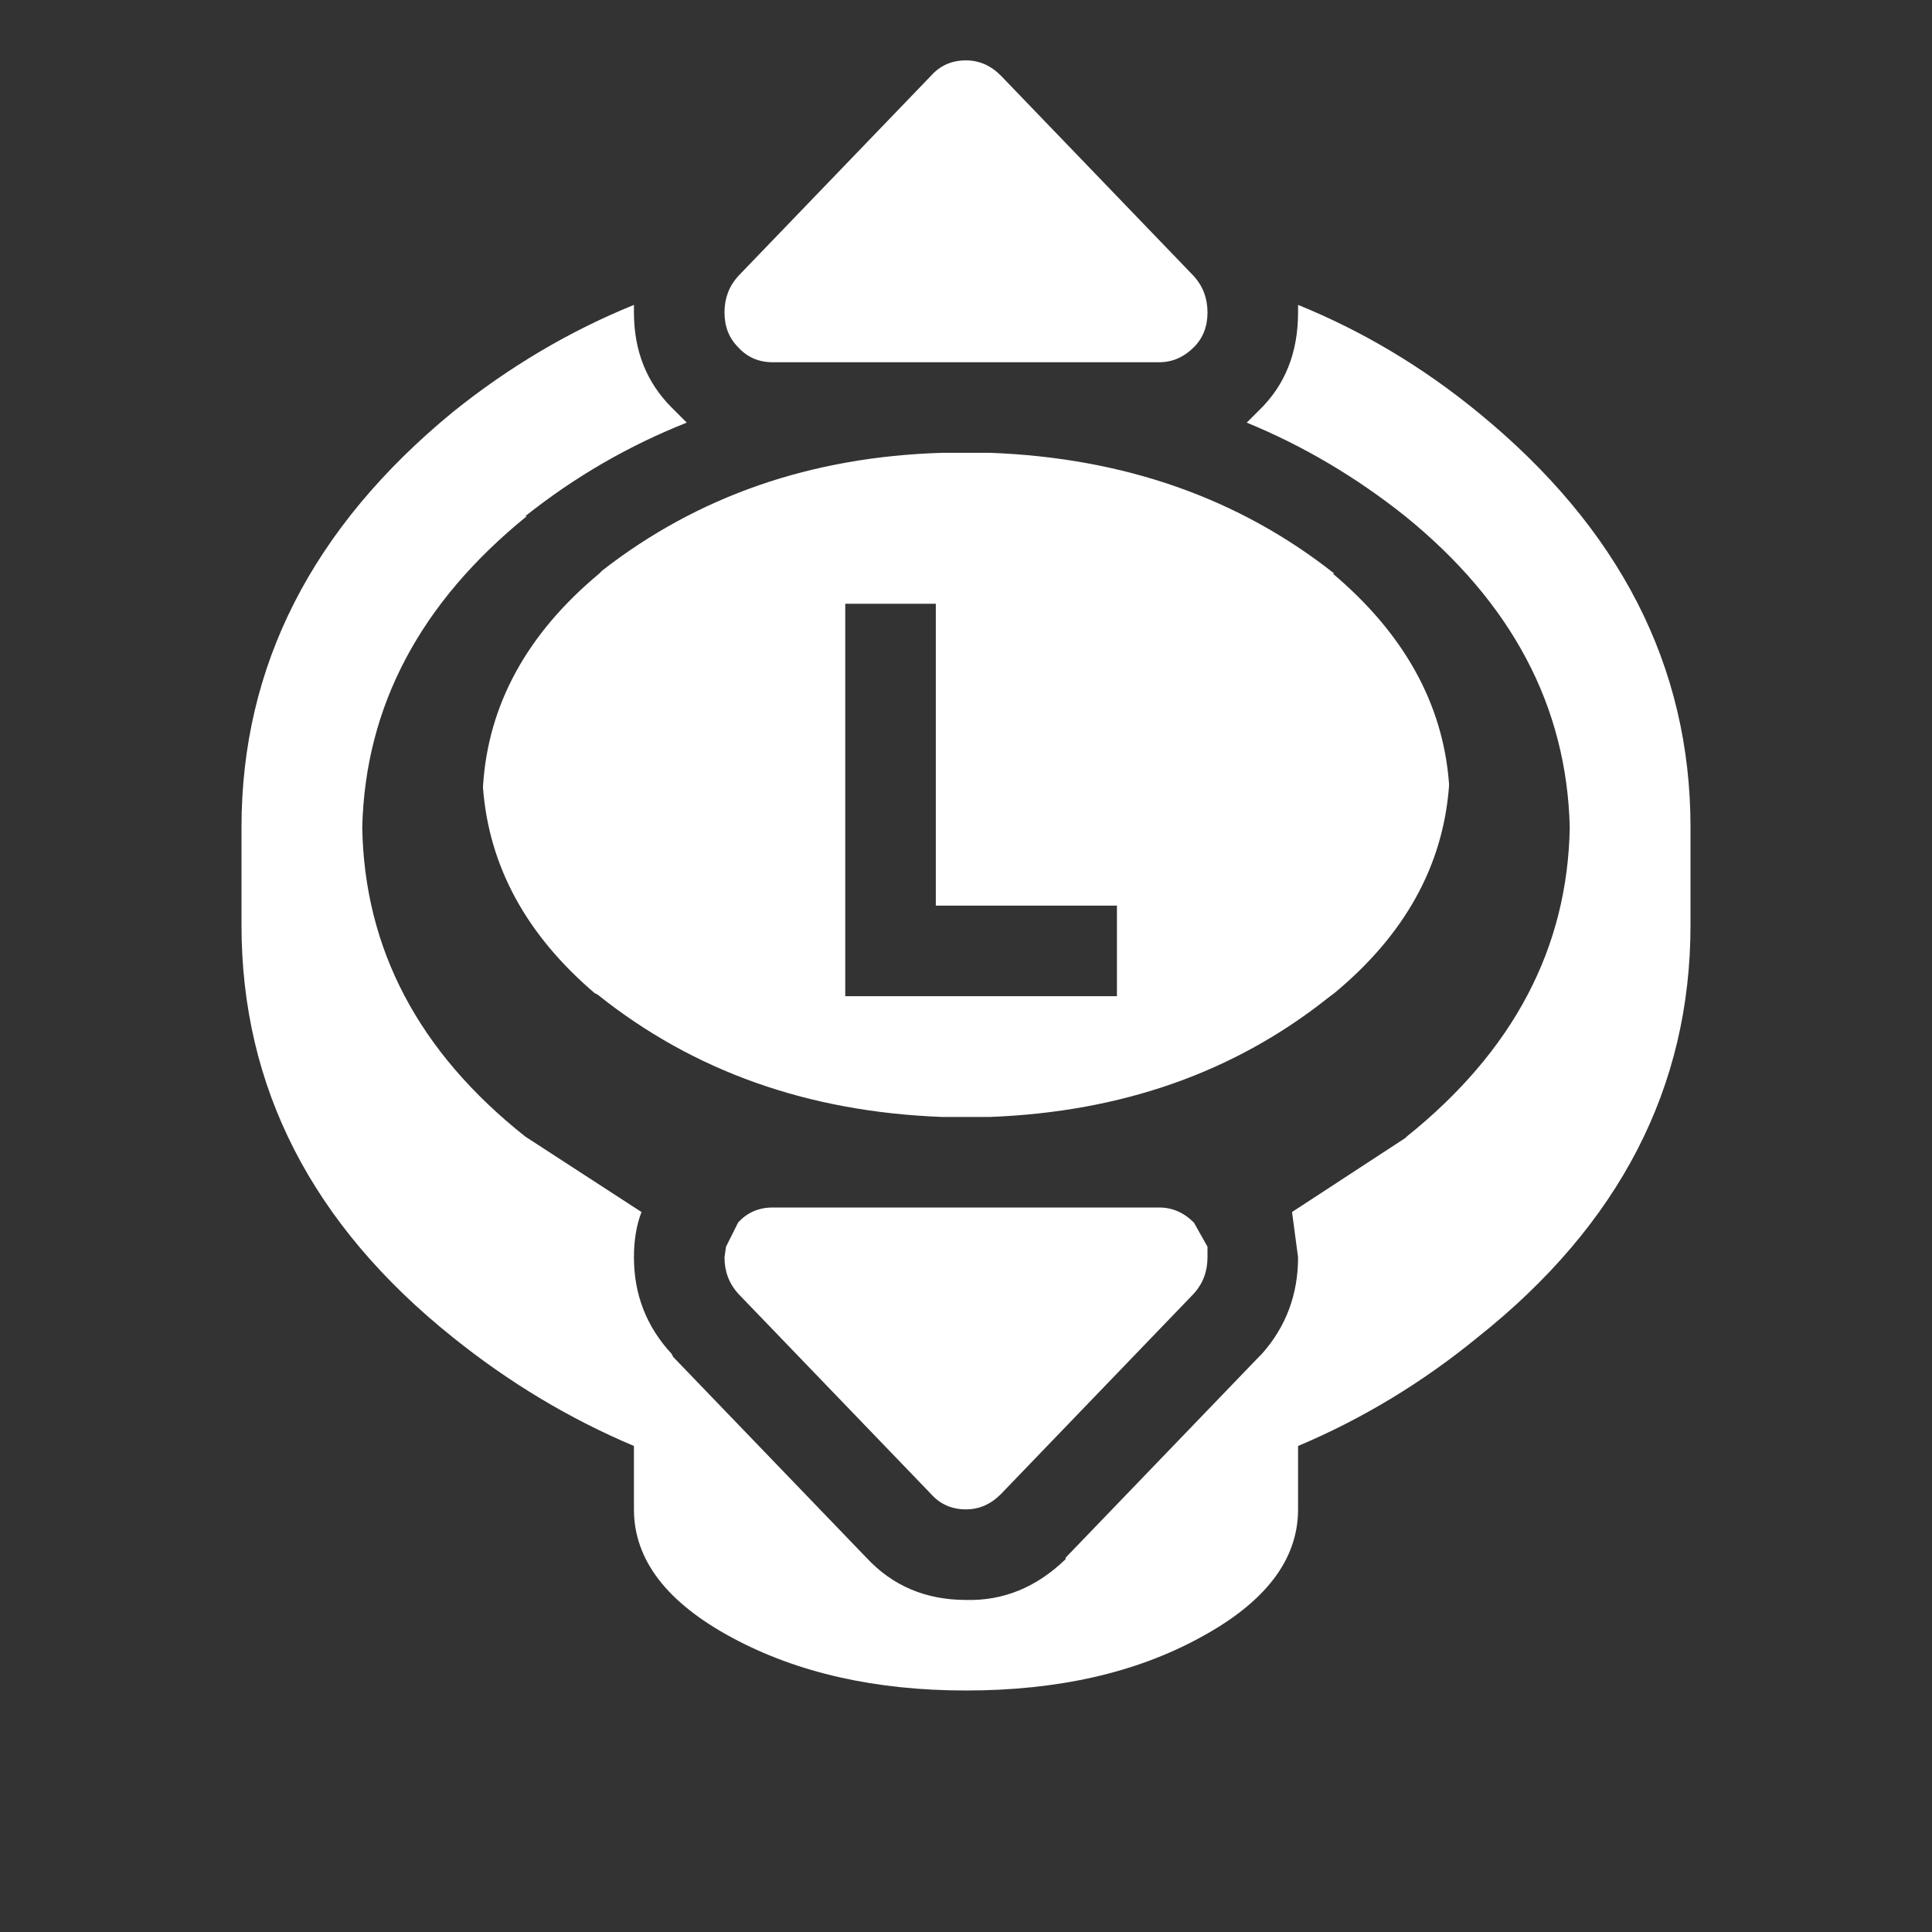<svg viewBox="0 0 64 64"  xmlns="http://www.w3.org/2000/svg" xmlns:xlink="http://www.w3.org/1999/xlink">
  <rect x="0" y="0" width="64" height="64" fill="#333333" stroke="none"/>
  <defs/>
  <g>
    <path stroke="none" fill="#FFFFFF" fill-opacity="0" d="M43 10.1 L43 10.35 Q43 12.35 41.7 13.6 L41.3 14 Q40 15.05 38.4 15 L32.8 15 31.2 15 25.6 15 Q23.9 15 22.75 14 L22.25 13.5 Q21 12.25 21 10.35 L21 10.1 Q21.1 8.4 22.25 7.15 L22.3 7.05 28.7 0.4 Q30 -1 32 -1 33.85 -1.05 35.3 0.35 L35.3 0.4 41.7 7.05 41.8 7.15 Q42.9 8.4 43 10.1 M42.8 40.15 L43 41.65 Q43 43.5 41.8 44.85 L41.7 44.95 35.3 51.6 35.3 51.65 Q33.85 53.05 32 53 30 53 28.7 51.6 L22.3 44.95 22.25 44.85 Q21 43.5 21 41.65 21 40.8 21.25 40.15 21.55 39.2 22.25 38.5 23.55 37 25.6 37 L31.2 37 32.8 37 38.4 37 Q40.25 36.95 41.7 38.4 42.45 39.15 42.8 40.15 M30.85 2.5 L24.45 9.15 Q24 9.65 24 10.35 24 11.05 24.45 11.5 24.9 12 25.6 12 L38.4 12 Q39.05 12 39.55 11.5 40 11.05 40 10.35 40 9.65 39.55 9.15 L33.15 2.5 Q32.65 2 32 2 31.3 2 30.85 2.5 M30.85 49.5 Q31.3 50 32 50 32.65 50 33.15 49.5 L39.55 42.85 Q40 42.35 40 41.65 L40 41.3 39.55 40.5 Q39.05 40 38.4 40 L25.6 40 Q24.9 40 24.45 40.5 L24.05 41.3 24 41.65 Q24 42.35 24.45 42.85 L30.85 49.5"/>
    <path stroke="none" fill="#FFFFFF" d="M30.85 49.5 L24.45 42.85 Q24 42.35 24 41.65 L24.05 41.3 24.45 40.5 Q24.9 40 25.6 40 L38.4 40 Q39.05 40 39.55 40.5 L40 41.3 40 41.65 Q40 42.35 39.55 42.85 L33.15 49.5 Q32.65 50 32 50 31.3 50 30.85 49.5 M41.3 14 L41.7 13.6 Q43 12.35 43 10.35 L43 10.1 Q46.2 11.4 48.95 13.65 56 19.4 56 27.4 L56 27.95 56 28.1 56 28.5 56 29 56 29.55 56 30.1 56 30.65 Q56 38.7 48.95 44.3 46.2 46.55 43 47.9 L43 50 Q43 52.5 39.75 54.25 36.55 56 32 56 27.5 56 24.25 54.25 21 52.5 21 50 L21 47.9 Q17.8 46.55 15 44.3 8 38.7 8 30.65 L8 30.1 8 29.55 8 29 8 28.5 8 28.1 8 27.95 8 27.4 Q8 19.4 15 13.65 17.8 11.4 21 10.1 L21 10.35 Q21 12.25 22.25 13.5 L22.75 14 Q19.85 15.15 17.4 17.1 L17.45 17.1 Q12.15 21.4 12 27.4 12.1 33.45 17.4 37.65 L21.25 40.15 Q21 40.8 21 41.65 21 43.5 22.25 44.85 L22.3 44.95 28.7 51.6 Q30 53 32 53 33.85 53.05 35.3 51.65 L35.3 51.6 41.7 44.95 41.8 44.85 Q43 43.5 43 41.65 L42.8 40.15 46.55 37.7 46.6 37.65 Q51.9 33.4 52 27.4 51.85 21.4 46.55 17.1 44.1 15.15 41.3 14 M31.2 15 L32.8 15 Q39.45 15.25 44.2 19 L44.15 19 Q47.7 22 48 25.95 L48 26.05 Q47.7 30 44.2 32.9 L44 33.05 Q39.35 36.75 32.8 37 L31.2 37 Q24.55 36.75 19.8 32.95 L19.7 32.9 Q16.3 30 16 26.1 L16 26.05 Q16.25 22 19.85 19 L19.95 18.9 Q24.7 15.2 31.2 15 M30.85 2.5 Q31.3 2 32 2 32.65 2 33.15 2.5 L39.55 9.15 Q40 9.65 40 10.35 40 11.05 39.55 11.5 39.05 12 38.4 12 L25.6 12 Q24.9 12 24.45 11.5 24 11.05 24 10.35 24 9.65 24.45 9.15 L30.85 2.5 M31 30 L31 20 28 20 28 33 37 33 37 30 31 30"/>
  </g>
</svg>